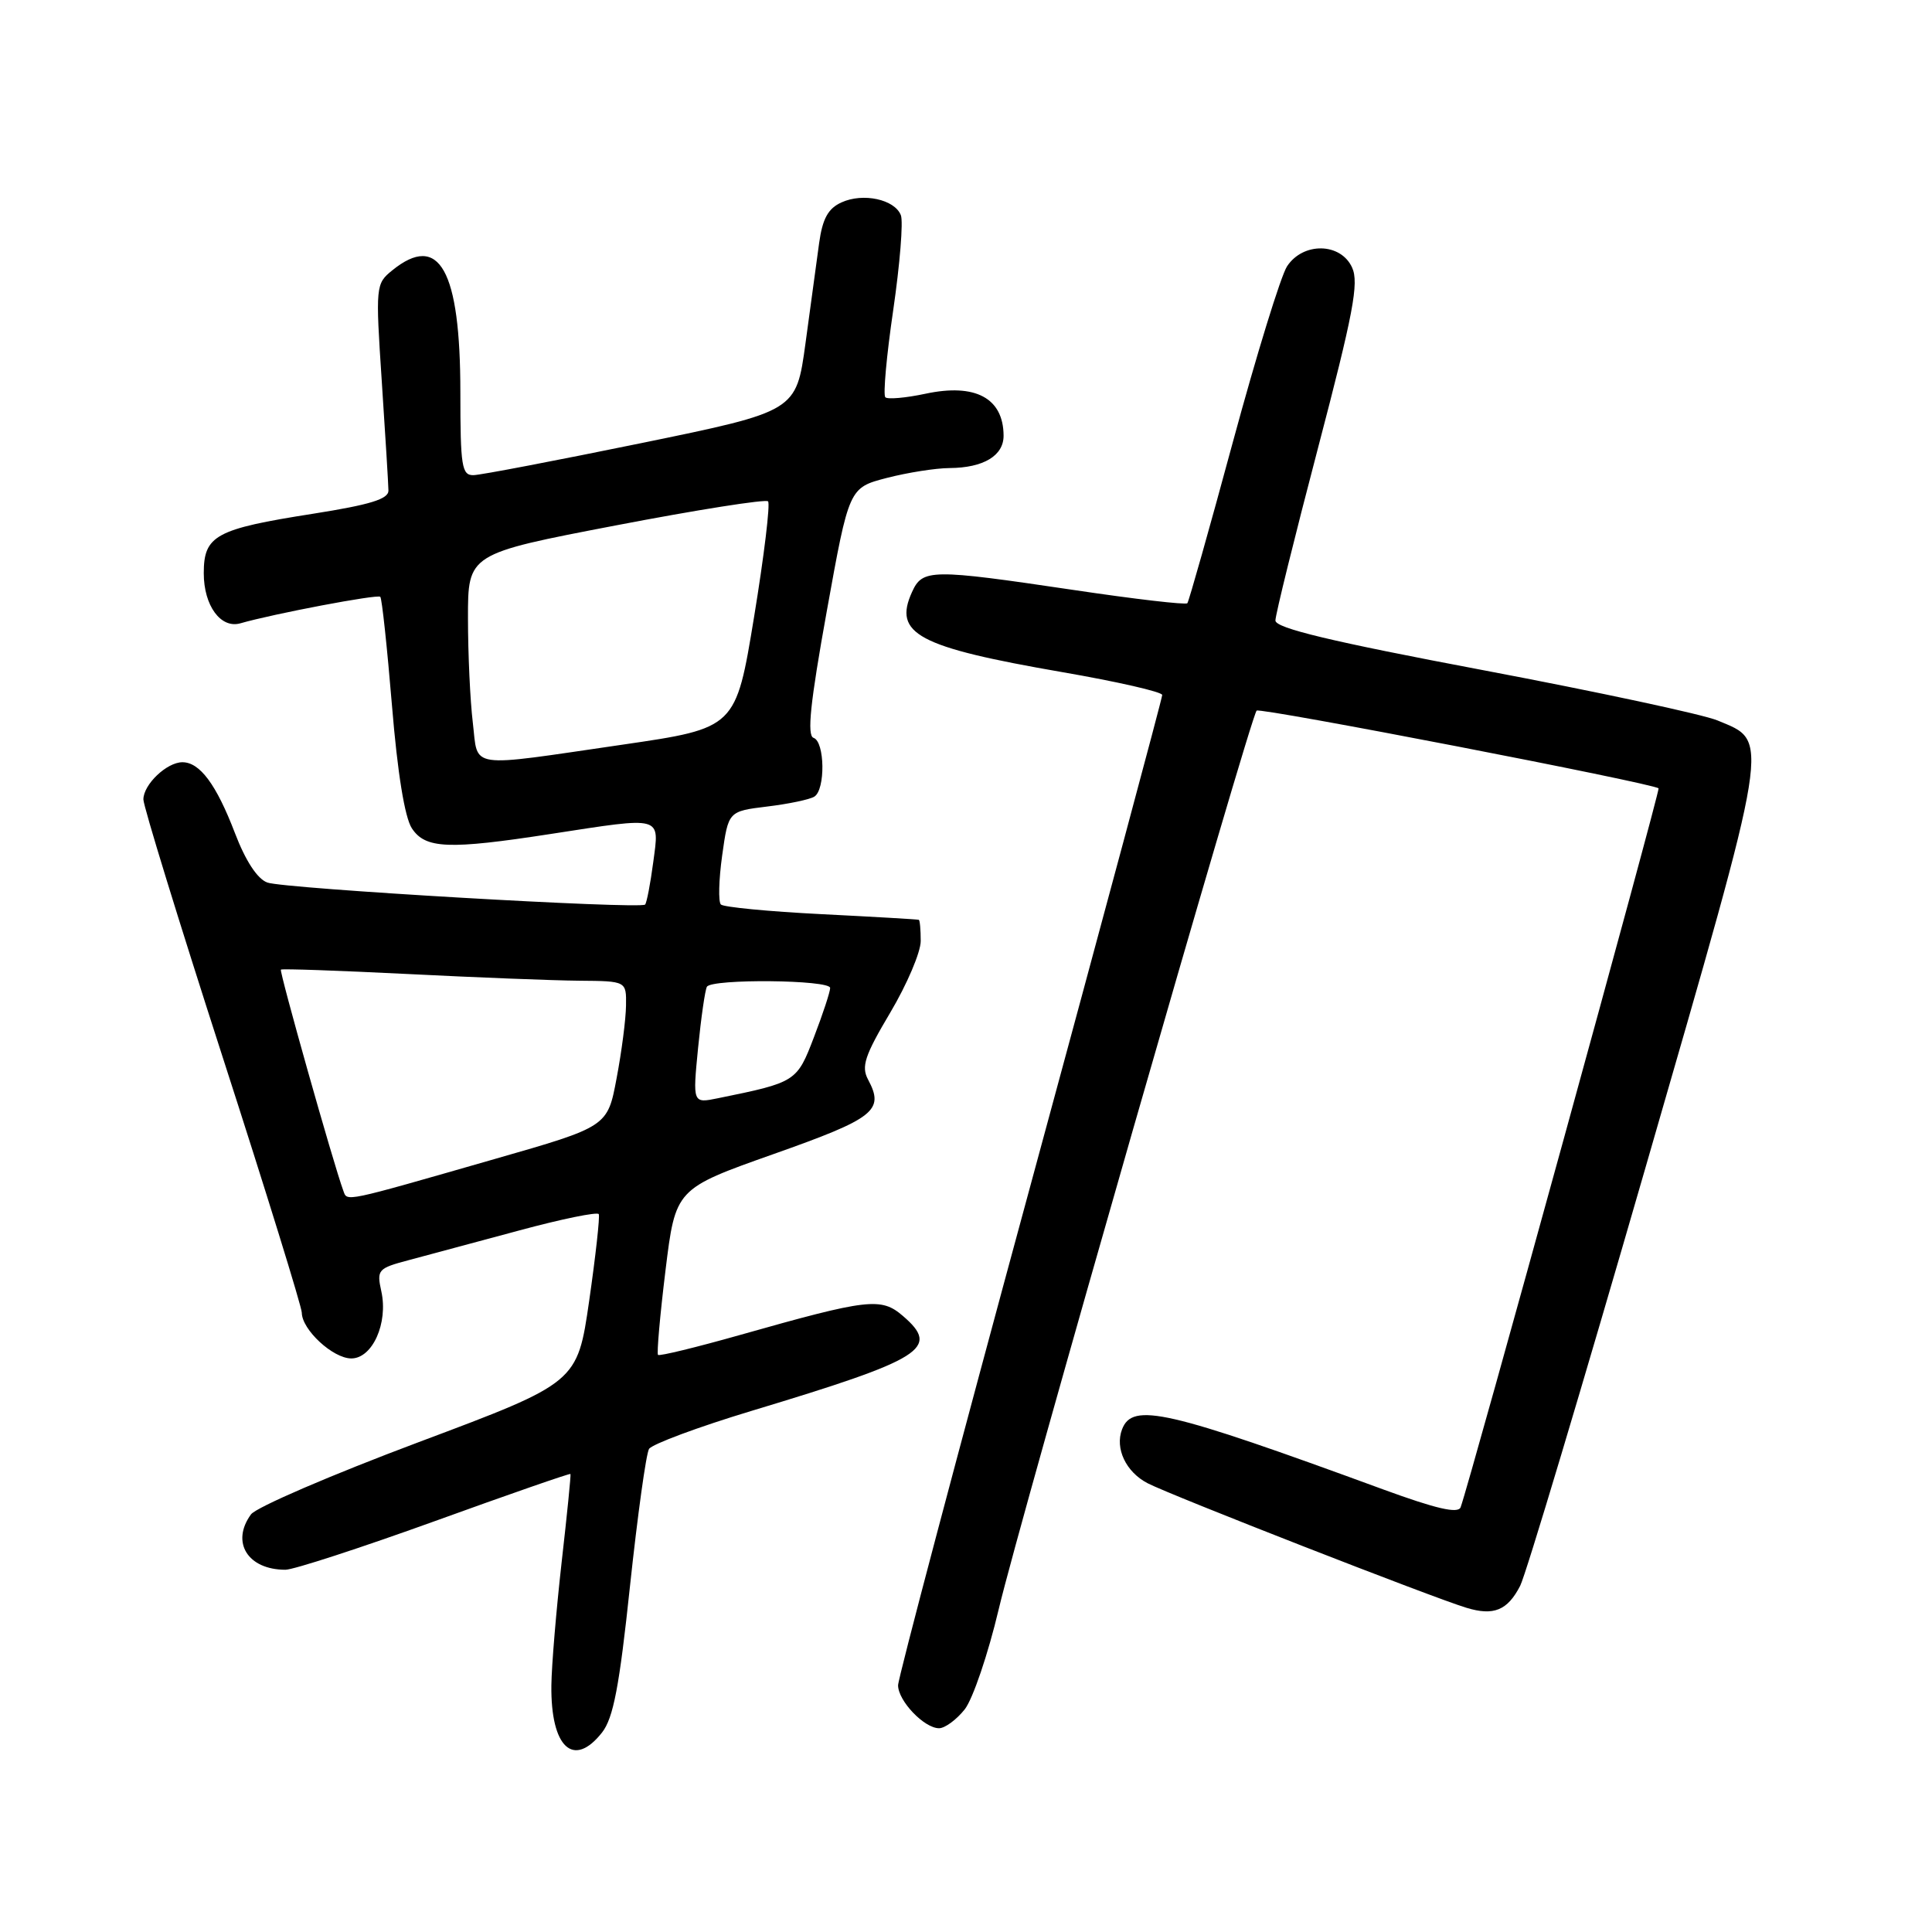 <?xml version="1.0" encoding="UTF-8" standalone="no"?>
<!DOCTYPE svg PUBLIC "-//W3C//DTD SVG 1.1//EN" "http://www.w3.org/Graphics/SVG/1.1/DTD/svg11.dtd" >
<svg xmlns="http://www.w3.org/2000/svg" xmlns:xlink="http://www.w3.org/1999/xlink" version="1.1" viewBox="0 0 256 256">
 <g >
 <path fill="currentColor"
d=" M 79.77 229.57 C 81.27 227.66 82.07 223.48 83.48 210.14 C 84.48 200.80 85.61 192.63 86.00 191.99 C 86.40 191.36 92.52 189.08 99.61 186.94 C 122.41 180.06 124.63 178.66 119.64 174.37 C 116.75 171.88 115.08 172.07 98.02 176.90 C 92.25 178.53 87.38 179.72 87.19 179.53 C 87.01 179.34 87.45 174.31 88.18 168.35 C 89.51 157.52 89.51 157.52 102.50 152.92 C 115.93 148.17 117.22 147.15 115.02 143.04 C 114.10 141.32 114.58 139.87 117.96 134.18 C 120.18 130.44 122.00 126.17 122.00 124.69 C 122.00 123.21 121.89 121.95 121.75 121.88 C 121.61 121.82 115.80 121.48 108.83 121.13 C 101.86 120.78 95.87 120.20 95.52 119.85 C 95.17 119.50 95.24 116.58 95.69 113.36 C 96.51 107.50 96.51 107.50 101.65 106.87 C 104.48 106.53 107.29 105.94 107.90 105.56 C 109.39 104.64 109.30 98.27 107.80 97.77 C 106.91 97.47 107.36 93.12 109.55 81.00 C 112.50 64.63 112.50 64.63 117.50 63.33 C 120.25 62.62 123.99 62.03 125.82 62.02 C 130.32 61.99 133.00 60.38 132.98 57.71 C 132.95 52.75 129.24 50.76 122.64 52.17 C 120.01 52.73 117.61 52.94 117.31 52.64 C 117.00 52.33 117.47 47.13 118.36 41.07 C 119.24 35.02 119.70 29.37 119.37 28.52 C 118.56 26.42 114.36 25.51 111.50 26.82 C 109.73 27.62 108.99 28.97 108.54 32.20 C 108.22 34.56 107.40 40.55 106.73 45.50 C 105.50 54.50 105.50 54.50 85.00 58.71 C 73.72 61.02 63.71 62.94 62.75 62.96 C 61.19 63.00 61.00 61.82 61.00 51.97 C 61.00 35.76 58.21 30.77 51.98 35.82 C 49.78 37.60 49.75 37.87 50.59 50.57 C 51.06 57.68 51.46 64.17 51.47 65.00 C 51.49 66.13 49.04 66.88 41.50 68.07 C 28.55 70.10 27.00 70.95 27.00 75.96 C 27.00 80.26 29.26 83.34 31.86 82.59 C 36.23 81.33 50.04 78.71 50.39 79.08 C 50.61 79.31 51.30 85.80 51.94 93.50 C 52.67 102.41 53.63 108.31 54.57 109.75 C 56.36 112.47 59.40 112.60 73.00 110.50 C 87.94 108.20 87.38 108.04 86.56 114.23 C 86.18 117.11 85.69 119.64 85.48 119.86 C 84.83 120.50 37.66 117.76 35.42 116.94 C 34.10 116.46 32.53 114.06 31.12 110.36 C 28.66 103.94 26.48 101.00 24.17 101.00 C 22.10 101.00 19.00 103.95 19.00 105.93 C 19.00 106.82 23.72 122.16 29.49 140.03 C 35.26 157.89 39.98 173.15 39.99 173.94 C 40.01 176.20 44.12 180.00 46.55 180.00 C 49.35 180.00 51.45 175.32 50.53 171.12 C 49.90 168.25 50.06 168.06 54.18 166.97 C 56.56 166.34 63.12 164.57 68.77 163.05 C 74.42 161.52 79.18 160.55 79.34 160.88 C 79.50 161.22 78.93 166.38 78.07 172.36 C 76.50 183.21 76.50 183.21 55.51 191.08 C 43.96 195.41 33.95 199.72 33.26 200.66 C 30.56 204.36 32.83 208.00 37.82 208.00 C 38.90 208.00 47.80 205.10 57.61 201.56 C 67.42 198.01 75.51 195.20 75.59 195.31 C 75.67 195.41 75.14 200.68 74.42 207.00 C 73.71 213.32 73.09 220.67 73.06 223.32 C 72.96 231.55 75.99 234.37 79.77 229.57 Z  M 127.83 226.50 C 128.91 225.12 130.93 219.16 132.33 213.25 C 135.06 201.64 165.67 95.00 166.51 94.16 C 166.95 93.71 219.05 103.79 219.77 104.46 C 220.01 104.68 194.69 196.65 193.54 199.72 C 193.21 200.60 190.29 199.92 183.29 197.36 C 154.55 186.82 150.06 185.79 148.68 189.39 C 147.71 191.92 149.19 195.05 152.07 196.54 C 155.18 198.15 189.86 211.70 194.31 213.04 C 197.92 214.14 199.75 213.39 201.43 210.13 C 202.18 208.68 209.65 183.74 218.04 154.70 C 234.83 96.55 234.53 98.37 227.57 95.46 C 225.68 94.67 211.73 91.68 196.57 88.81 C 176.33 84.99 169.00 83.23 169.00 82.22 C 169.00 81.46 171.54 71.18 174.64 59.37 C 179.32 41.52 180.09 37.48 179.16 35.45 C 177.65 32.14 172.67 32.05 170.54 35.29 C 169.72 36.55 166.49 47.02 163.37 58.54 C 160.25 70.07 157.53 79.69 157.33 79.93 C 157.13 80.17 150.34 79.38 142.23 78.17 C 123.35 75.37 122.24 75.38 120.85 78.44 C 118.32 83.99 121.60 85.74 140.75 89.06 C 148.04 90.32 154.00 91.68 154.00 92.09 C 154.00 92.51 146.12 121.82 136.50 157.23 C 126.88 192.64 119.00 222.38 119.00 223.31 C 119.00 225.37 122.46 229.00 124.43 229.00 C 125.21 229.00 126.74 227.87 127.83 226.50 Z  M 45.49 157.77 C 44.18 154.22 36.98 128.69 37.22 128.48 C 37.37 128.34 44.92 128.61 54.00 129.06 C 63.08 129.52 73.31 129.92 76.75 129.95 C 83.00 130.00 83.00 130.00 82.95 133.25 C 82.93 135.04 82.37 139.38 81.70 142.89 C 80.50 149.29 80.50 149.29 65.50 153.59 C 45.26 159.40 46.03 159.24 45.49 157.77 Z  M 92.50 138.85 C 92.90 134.81 93.43 131.16 93.67 130.75 C 94.31 129.67 110.00 129.82 110.00 130.91 C 110.00 131.41 109.04 134.34 107.86 137.41 C 105.59 143.35 105.50 143.41 95.14 145.52 C 91.78 146.21 91.78 146.21 92.50 138.85 Z  M 62.65 95.75 C 62.30 92.86 62.01 86.65 62.01 81.94 C 62.00 73.38 62.00 73.38 81.60 69.62 C 92.37 67.55 101.45 66.12 101.77 66.43 C 102.08 66.75 101.25 73.64 99.92 81.74 C 97.50 96.48 97.50 96.48 82.50 98.67 C 61.67 101.70 63.39 101.96 62.65 95.75 Z "/>
</g>
</svg>